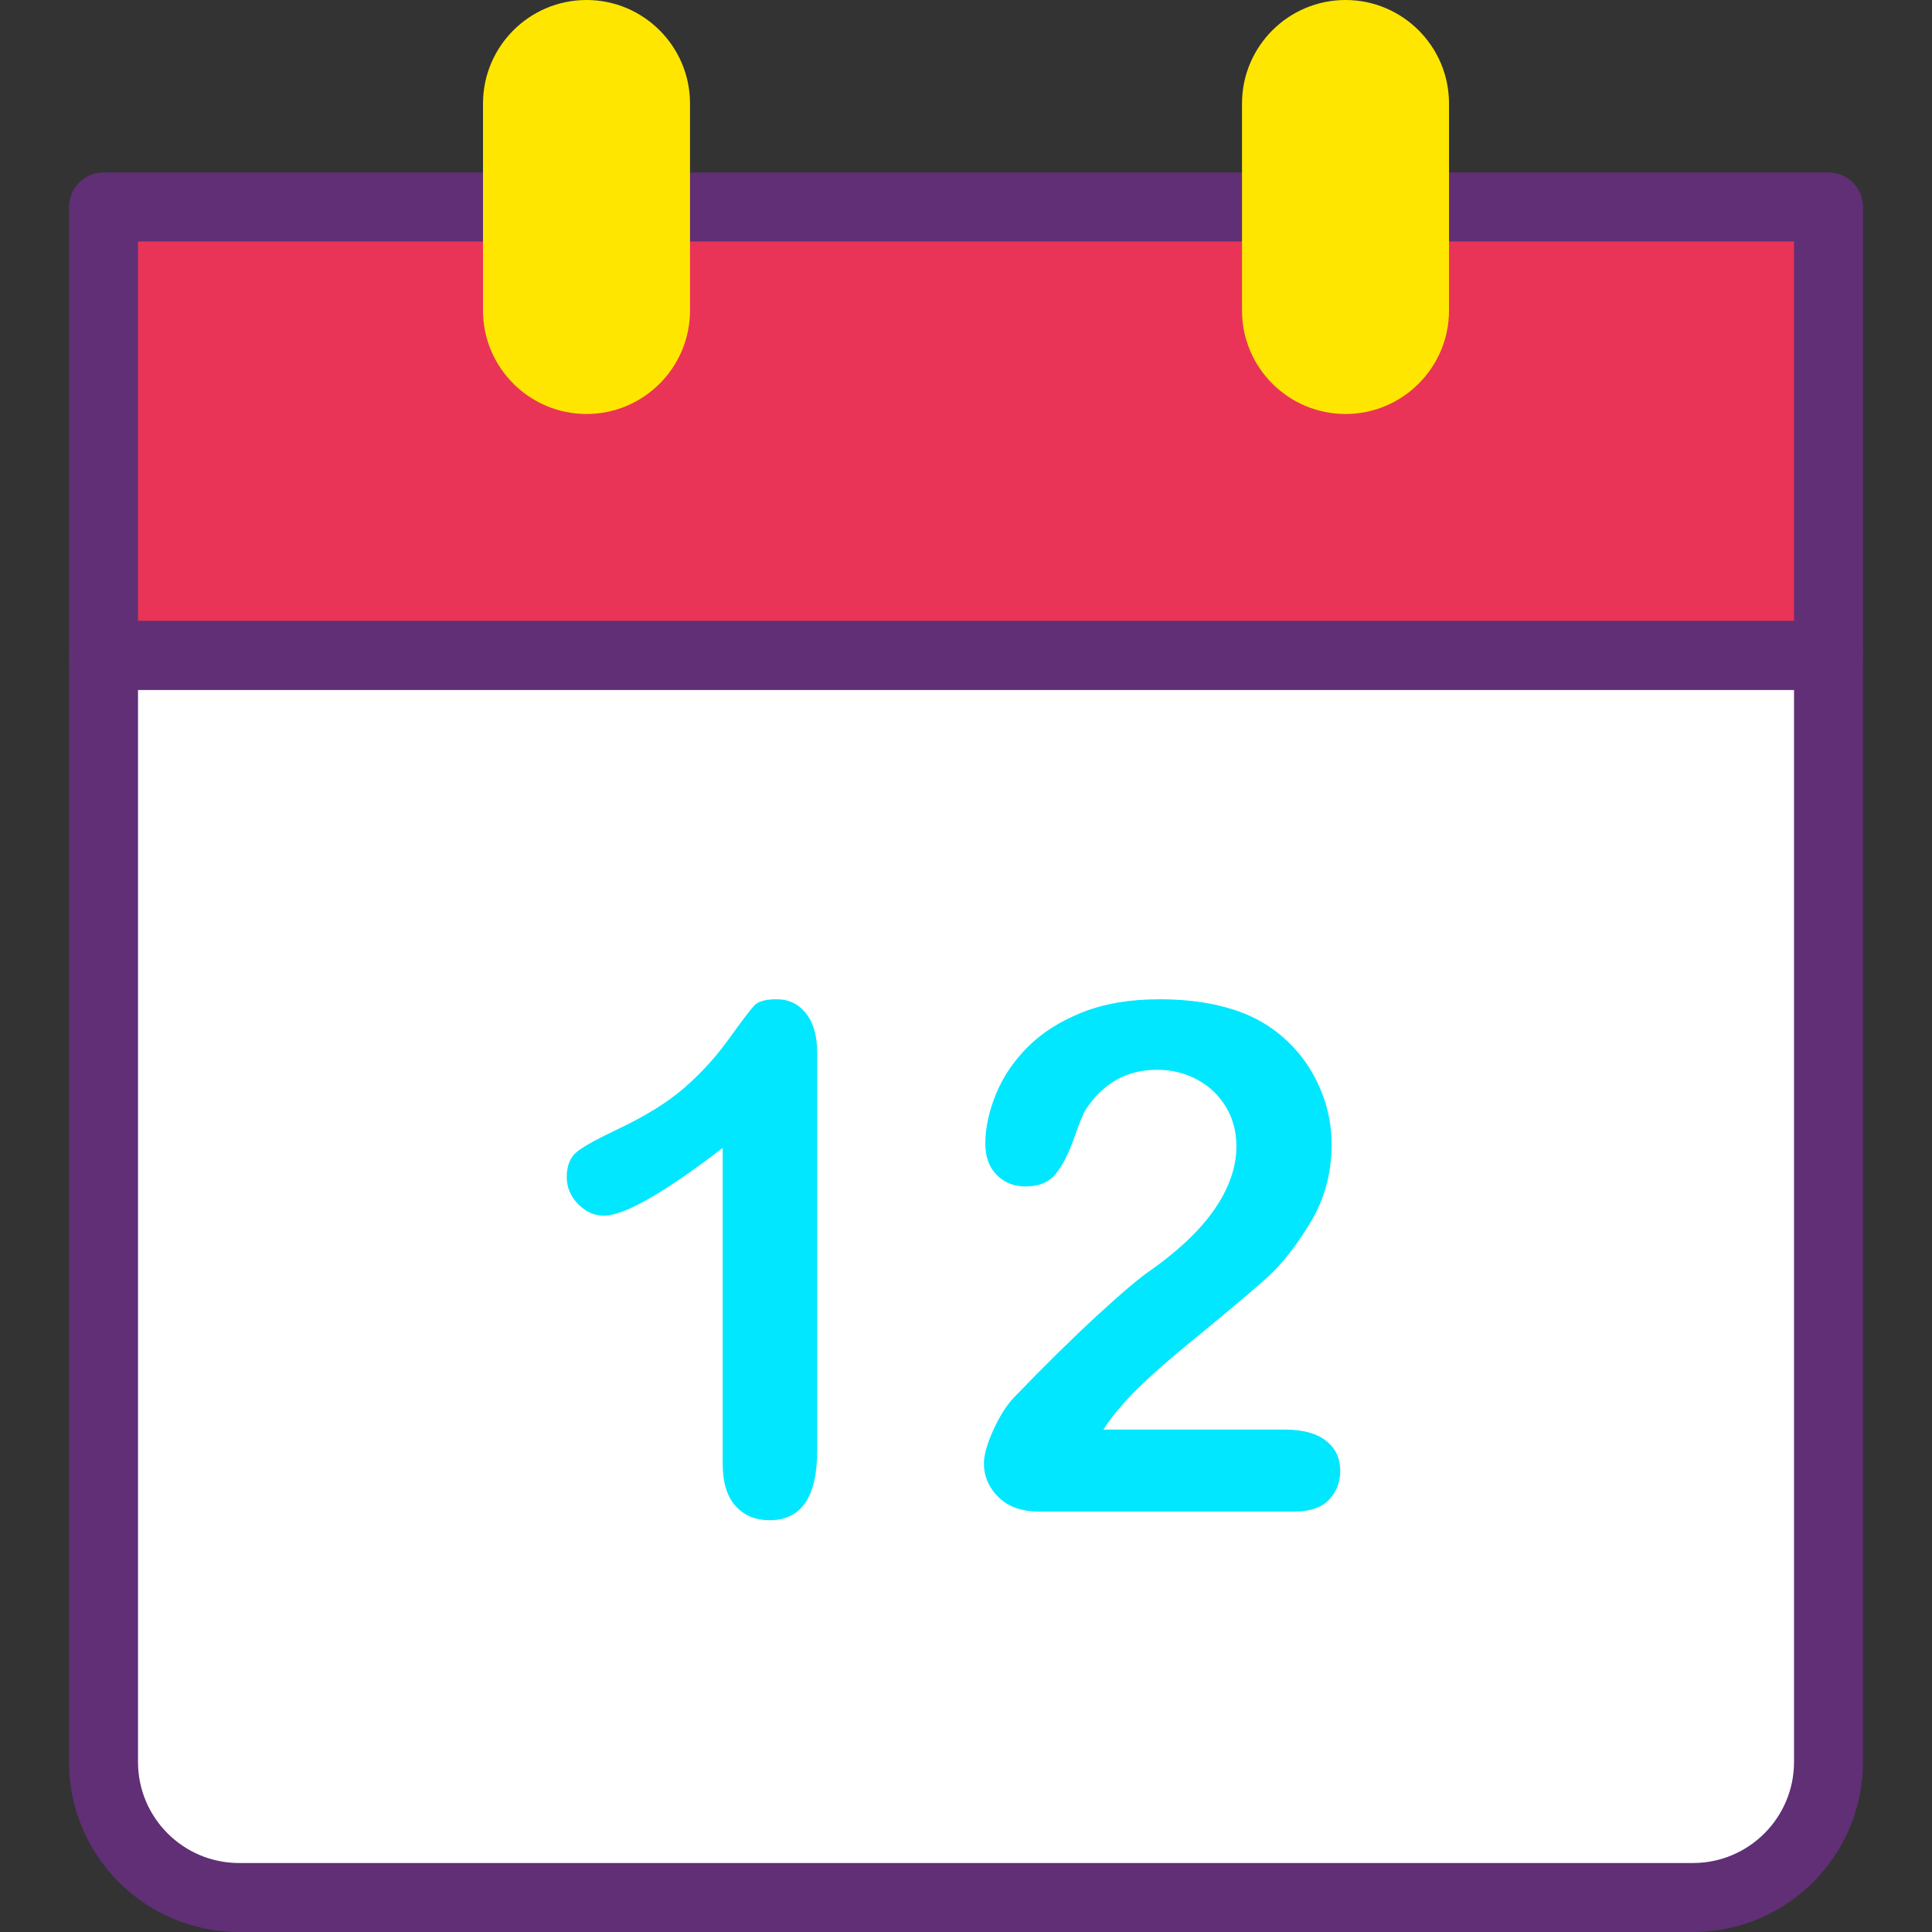 <?xml version="1.0" encoding="iso-8859-1"?>
<!-- Generator: Adobe Illustrator 19.0.0, SVG Export Plug-In . SVG Version: 6.00 Build 0)  -->
<svg version="1.1" id="Capa_1" xmlns="http://www.w3.org/2000/svg" xmlns:xlink="http://www.w3.org/1999/xlink" x="0px" y="0px"
	 viewBox="0 0 191.147 191.147" style="enable-background:new 0 0 191.147 191.147;" xml:space="preserve">
<rect x="0" y="0" width="191.147" height="191.147" fill="#333333" stroke="none"/>
<rect x="10.241" y="20.48" style="fill:#EA3457;" width="170.667" height="44.373"/>
<path style="fill:#602F75;" d="M180.908,68.267H10.241c-1.884,0-3.413-1.529-3.413-3.413V20.48c0-1.884,1.529-3.413,3.413-3.413
	h170.667c1.884,0,3.413,1.529,3.413,3.413v44.373C184.321,66.738,182.792,68.267,180.908,68.267z M13.654,61.44h163.84V23.893
	H13.654V61.44z"/>
<path style="fill:#FFFFFF;" d="M167.503,187.733H23.643c-7.402,0-13.404-6.001-13.404-13.404V64.853h170.667v109.476
	C180.908,181.733,174.907,187.733,167.503,187.733z"/>
<path style="fill:#602F75;" d="M167.503,191.147H23.643c-9.274,0-16.818-7.543-16.818-16.817V64.853
	c0-1.884,1.529-3.413,3.413-3.413h170.667c1.884,0,3.413,1.529,3.413,3.413v109.476
	C184.321,183.603,176.777,191.147,167.503,191.147z M13.654,68.267v106.063c0,5.509,4.482,9.991,9.991,9.991h143.86
	c5.509,0,9.991-4.482,9.991-9.991V68.267H13.654z"/>
<g>
	<path style="fill:#FFE600;" d="M58.028,37.547L58.028,37.547c-3.77,0-6.827-3.057-6.827-6.827V10.24
		c0-3.77,3.057-6.827,6.827-6.827l0,0c3.77,0,6.827,3.057,6.827,6.827v20.48C64.854,34.49,61.798,37.547,58.028,37.547z"/>
	<path style="fill:#FFE600;" d="M58.028,40.96c-5.647,0-10.24-4.593-10.24-10.24V10.24C47.788,4.593,52.38,0,58.028,0
		c5.647,0,10.24,4.593,10.24,10.24v20.48C68.268,36.367,63.675,40.96,58.028,40.96z M58.028,6.827c-1.882,0-3.413,1.531-3.413,3.413
		v20.48c0,1.882,1.531,3.413,3.413,3.413c1.882,0,3.413-1.531,3.413-3.413V10.24C61.441,8.358,59.91,6.827,58.028,6.827z"/>
	<path style="fill:#FFE600;" d="M133.121,37.547L133.121,37.547c-3.77,0-6.827-3.057-6.827-6.827V10.24
		c0-3.77,3.057-6.827,6.827-6.827l0,0c3.77,0,6.827,3.057,6.827,6.827v20.48C139.948,34.49,136.891,37.547,133.121,37.547z"/>
	<path style="fill:#FFE600;" d="M133.121,40.96c-5.647,0-10.24-4.593-10.24-10.24V10.24c0-5.647,4.593-10.24,10.24-10.24
		s10.24,4.593,10.24,10.24v20.48C143.361,36.367,138.768,40.96,133.121,40.96z M133.121,6.827c-1.882,0-3.413,1.531-3.413,3.413
		v20.48c0,1.882,1.531,3.413,3.413,3.413s3.413-1.531,3.413-3.413V10.24C136.534,8.358,135.003,6.827,133.121,6.827z"/>
</g>
<g>
	<path style="fill:#00E7FF;" d="M71.503,144.841v-31.27c-5.82,4.468-9.737,6.702-11.754,6.702c-0.963,0-1.816-0.384-2.56-1.152
		c-0.748-0.766-1.116-1.655-1.116-2.664c0-1.169,0.367-2.028,1.101-2.577s2.028-1.26,3.883-2.132
		c2.77-1.306,4.987-2.679,6.647-4.123c1.664-1.444,3.133-3.058,4.417-4.845c1.283-1.787,2.12-2.886,2.51-3.299
		c0.387-0.411,1.12-0.618,2.196-0.618c1.217,0,2.19,0.469,2.924,1.408c0.734,0.94,1.101,2.234,1.101,3.883V143.5
		c0,4.605-1.57,6.907-4.71,6.907c-1.396,0-2.521-0.468-3.367-1.408C71.928,148.062,71.503,146.674,71.503,144.841z"/>
	<path style="fill:#00E7FF;" d="M109.164,141.44h17.937c1.787,0,3.151,0.367,4.089,1.101c0.939,0.734,1.41,1.731,1.41,2.99
		c0,1.121-0.374,2.074-1.116,2.852c-0.748,0.778-1.874,1.169-3.386,1.169h-25.289c-1.717,0-3.057-0.474-4.019-1.427
		c-0.963-0.951-1.444-2.067-1.444-3.35c0-0.824,0.311-1.918,0.927-3.282c0.62-1.362,1.294-2.434,2.028-3.214
		c3.046-3.161,5.796-5.869,8.25-8.127c2.451-2.255,4.204-3.739,5.257-4.449c1.877-1.328,3.441-2.664,4.69-4.004
		c1.249-1.34,2.2-2.714,2.854-4.123c0.654-1.408,0.976-2.789,0.976-4.14c0-1.466-0.346-2.778-1.046-3.936s-1.65-2.057-2.854-2.697
		c-1.2-0.642-2.514-0.963-3.934-0.963c-3,0-5.361,1.318-7.079,3.951c-0.227,0.343-0.613,1.283-1.15,2.818
		c-0.539,1.534-1.147,2.715-1.819,3.54c-0.676,0.823-1.667,1.237-2.973,1.237c-1.147,0-2.098-0.379-2.854-1.135
		c-0.753-0.754-1.133-1.787-1.133-3.092c0-1.582,0.357-3.231,1.067-4.948c0.71-1.717,1.77-3.277,3.176-4.673
		c1.41-1.396,3.197-2.526,5.361-3.384c2.167-0.858,4.704-1.289,7.613-1.289c3.504,0,6.494,0.55,8.97,1.649
		c1.601,0.736,3.011,1.743,4.224,3.024c1.217,1.283,2.161,2.767,2.836,4.449c0.676,1.683,1.014,3.43,1.014,5.239
		c0,2.842-0.703,5.424-2.113,7.748c-1.41,2.326-2.847,4.147-4.313,5.465c-1.466,1.316-3.924,3.383-7.369,6.202
		s-5.813,5.006-7.096,6.564C110.298,139.826,109.738,140.57,109.164,141.44z"/>
</g>
<g>
</g>
<g>
</g>
<g>
</g>
<g>
</g>
<g>
</g>
<g>
</g>
<g>
</g>
<g>
</g>
<g>
</g>
<g>
</g>
<g>
</g>
<g>
</g>
<g>
</g>
<g>
</g>
<g>
</g>
</svg>
